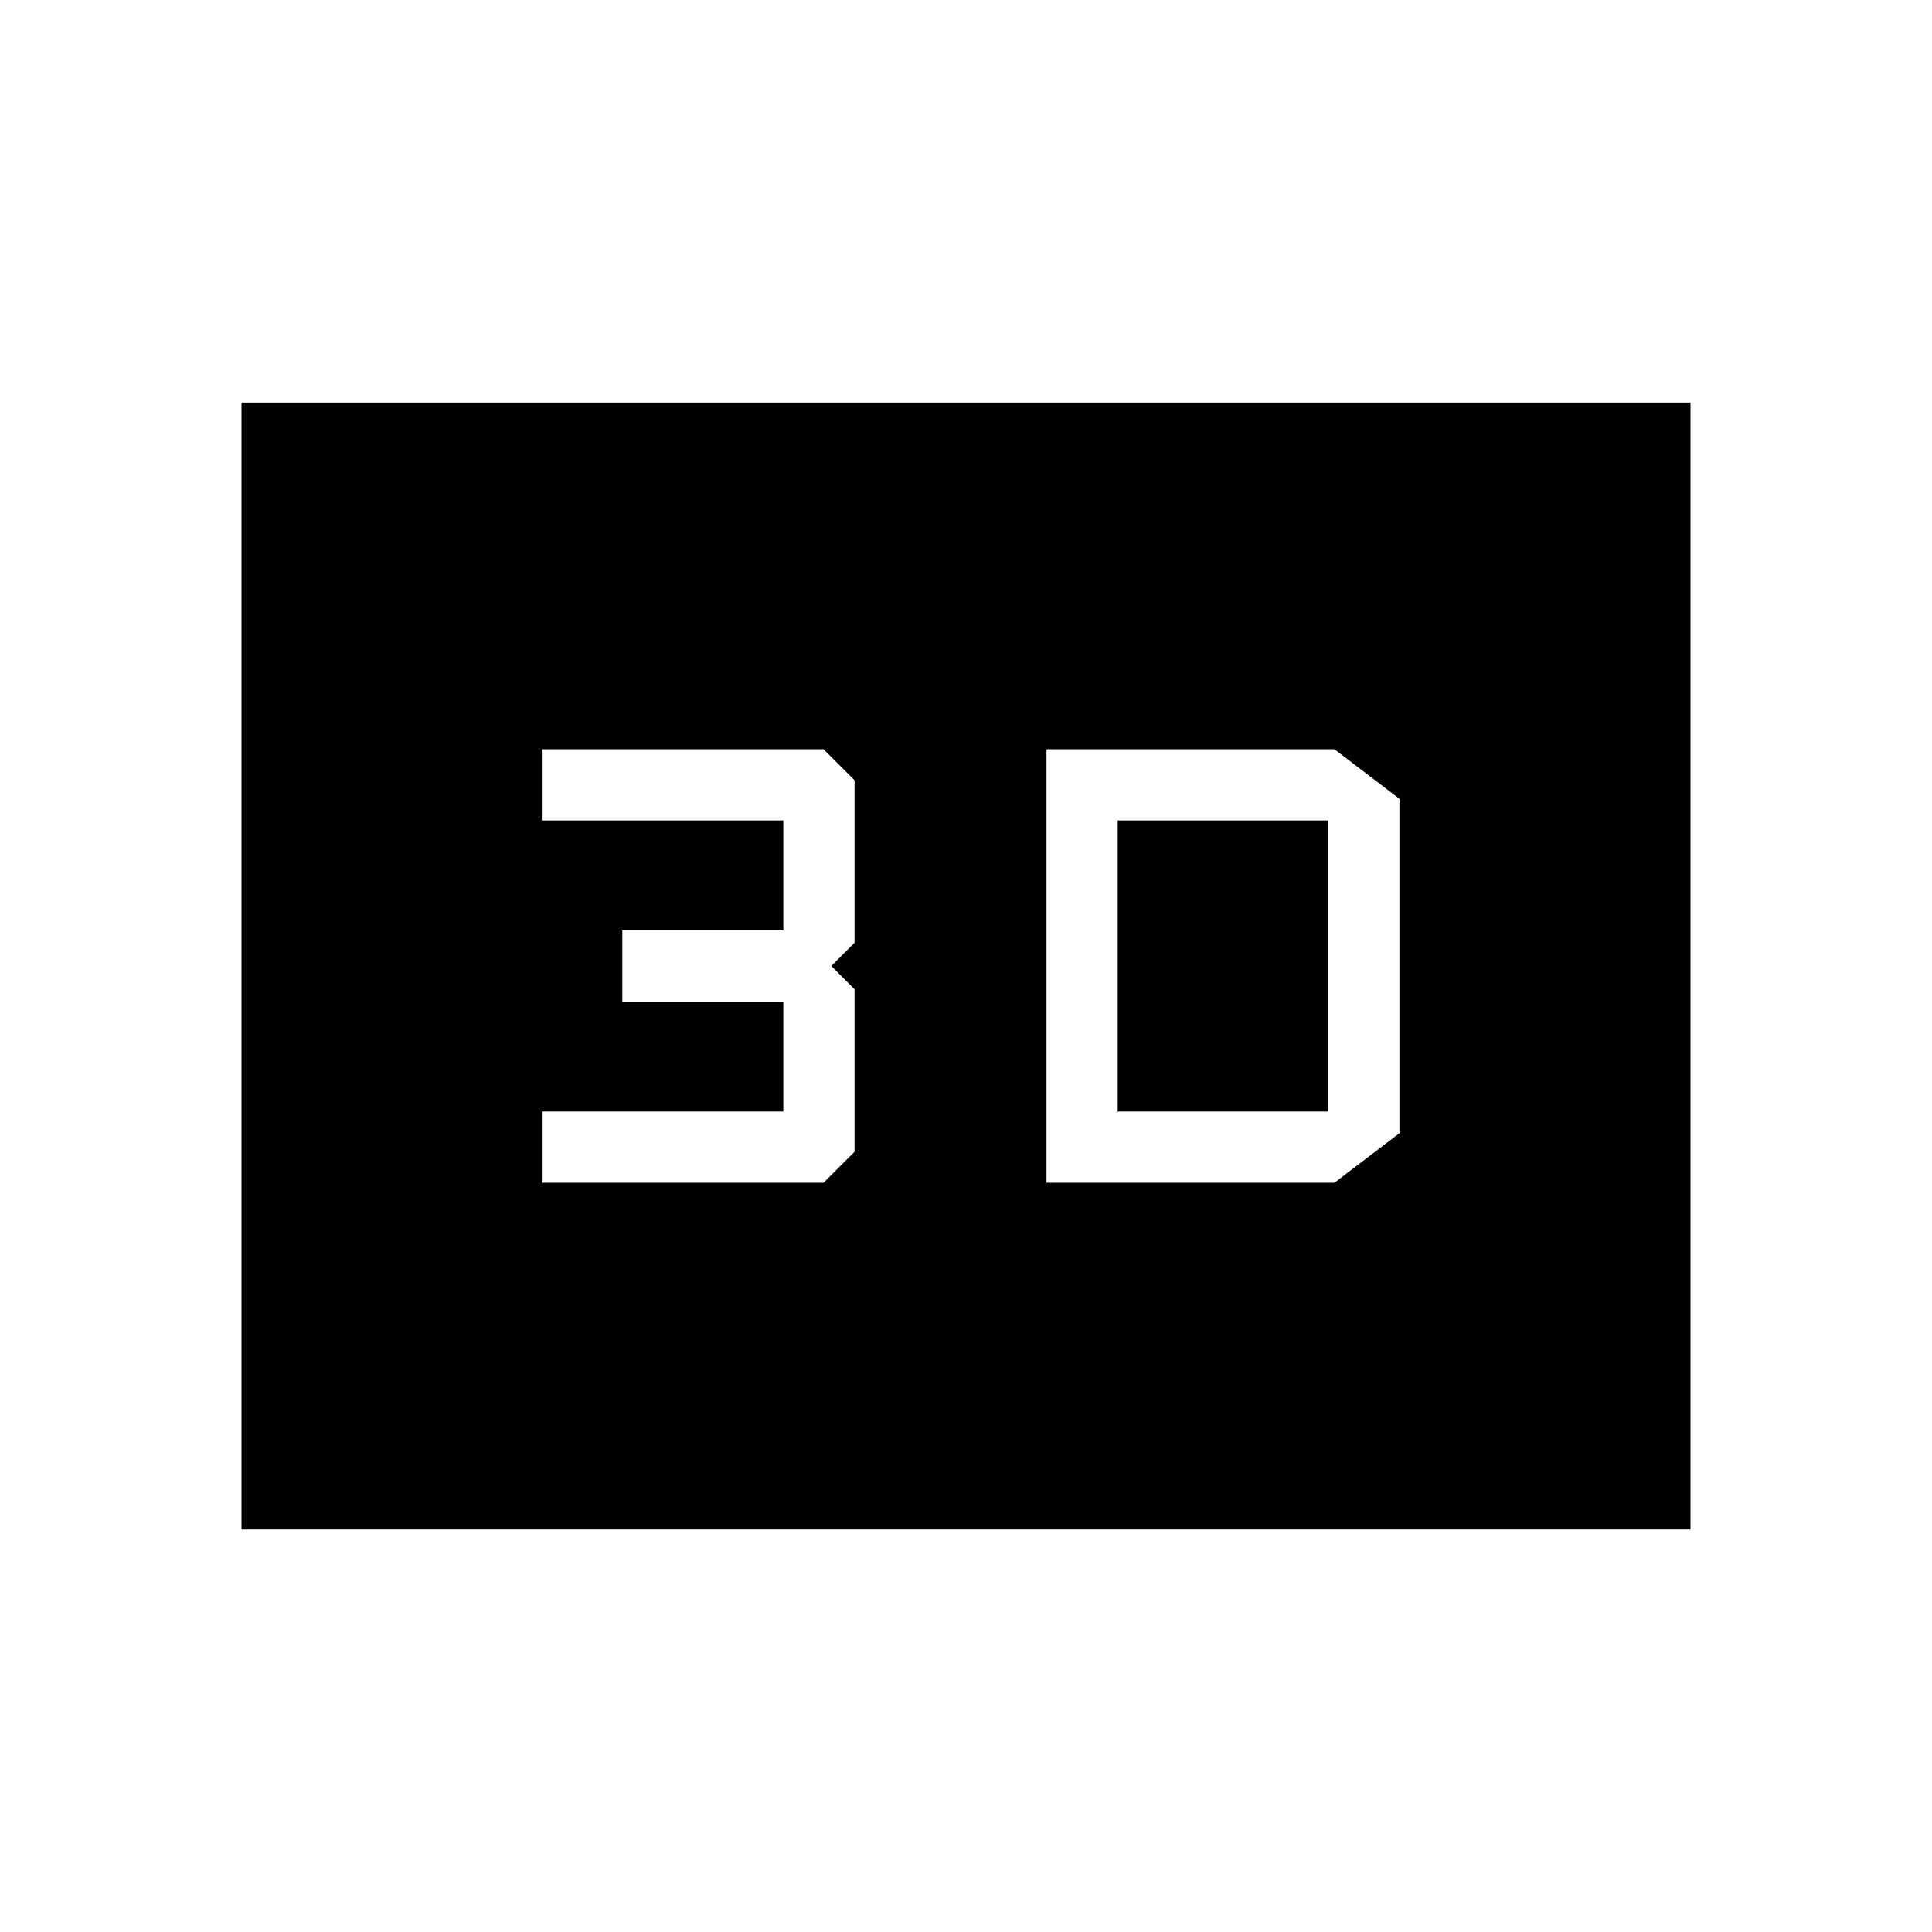 <svg xmlns="http://www.w3.org/2000/svg" height="24" viewBox="0 -960 960 960" width="24"><path d="M520-587.69v215.38h143.08l32.3-24.61v-166.16l-32.3-24.61H520Zm35.38 180v-144.62H660v144.62H555.38Zm-286.15 35.38h140l15.39-15.38v-80.77L413.08-480l11.54-11.54v-80.77l-15.39-15.38h-140v35.38h120v54.62h-80v35.38h80v54.62h-120v35.38ZM120-200v-560h720v560H120Zm40-40h640v-480H160v480Zm0 0v-480h640v480H160Z"/></svg>
